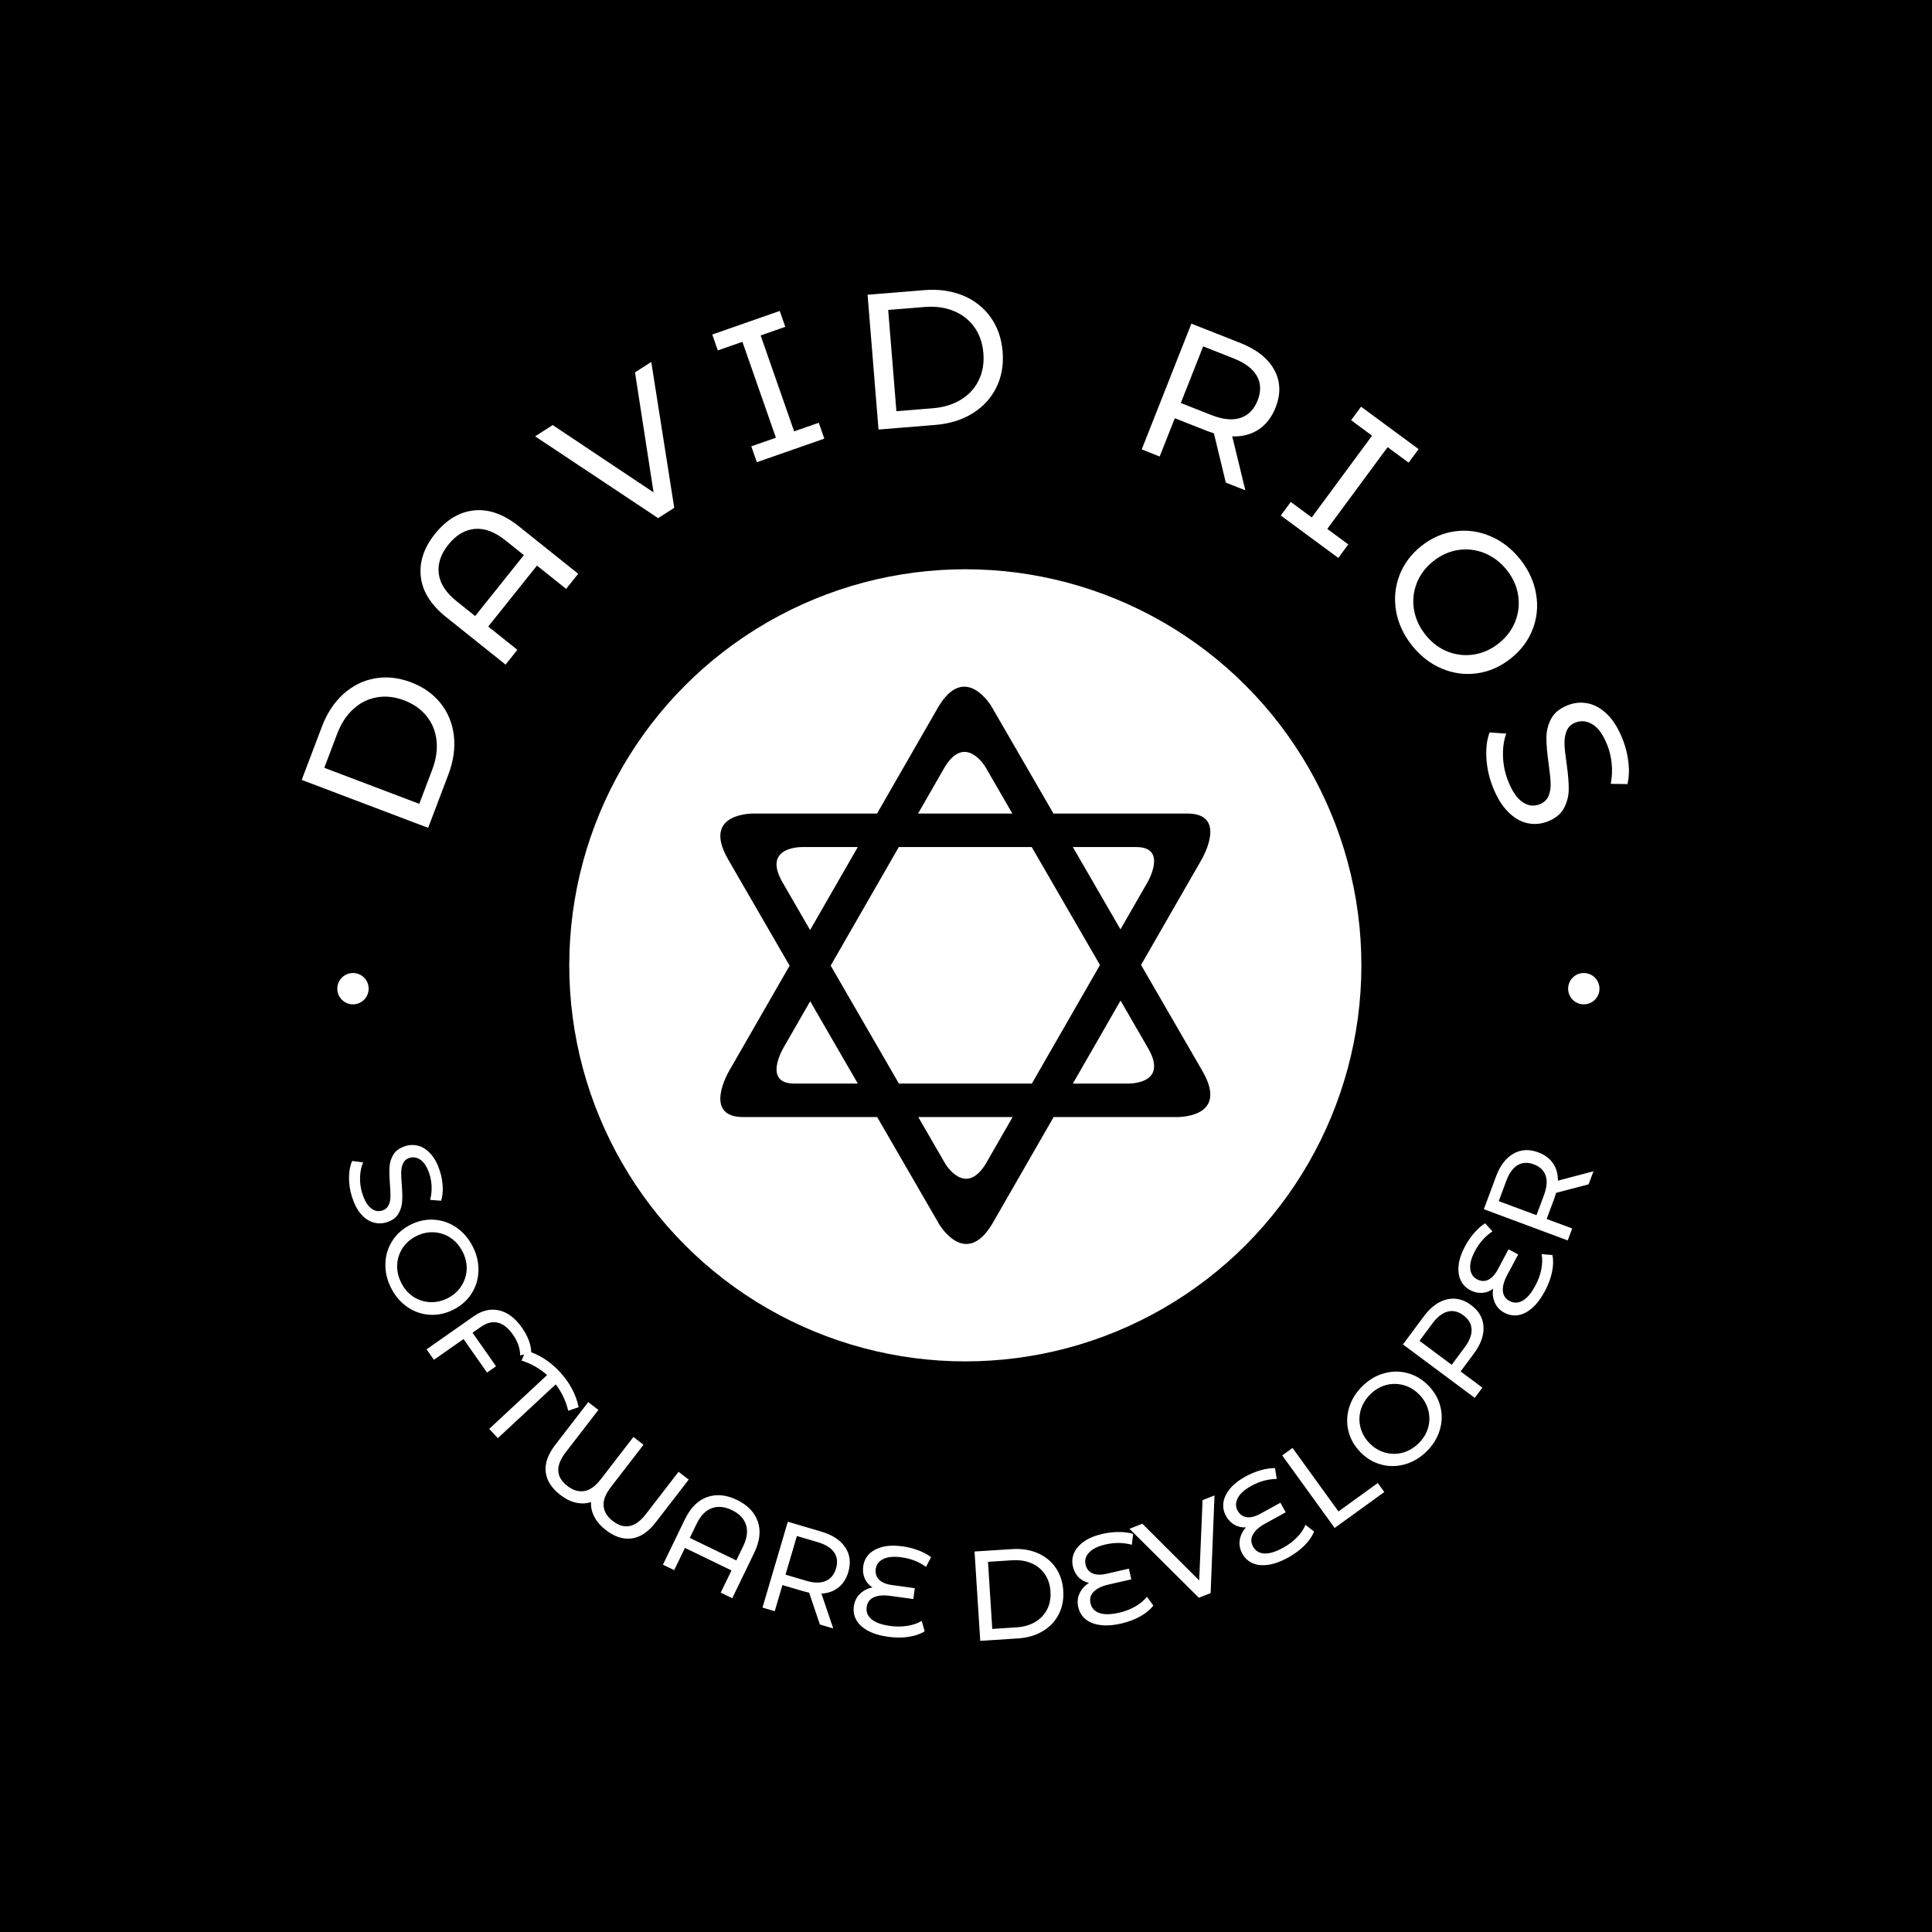 <svg xmlns="http://www.w3.org/2000/svg" version="1.1" xmlns:xlink="http://www.w3.org/1999/xlink" xmlns:svgjs="http://svgjs.dev/svgjs" width="1000" height="1000" viewBox="0 0 1000 1000"><rect width="1000" height="1000" fill="#000000"></rect><g transform="matrix(0.7,0,0,0.7,149.65,149.65)"><svg viewBox="0 0 280 280" data-background-color="#046380" preserveAspectRatio="xMidYMid meet" height="1000" width="1000" xmlns="http://www.w3.org/2000/svg" xmlns:xlink="http://www.w3.org/1999/xlink"><g id="tight-bounds" transform="matrix(1,0,0,1,0.14,0.14)"><svg viewBox="0 0 279.72 279.72" height="279.72" width="279.72"><g><svg viewBox="0 0 279.72 279.72" height="279.72" width="279.72"><g><svg viewBox="0 0 279.72 279.72" height="279.72" width="279.72"><g id="textblocktransform"><svg viewBox="0 0 279.72 279.72" height="279.72" width="279.72" id="textblock"><g><svg viewBox="0 0 279.72 279.72" height="279.72" width="279.72"><g transform="matrix(1,0,0,1,57.447,57.447)"><svg viewBox="0 0 164.827 164.827" height="164.827" width="164.827"><g><circle r="82" cx="82.413" cy="82.413" fill="#ffffff" data-fill-palette-color="accent"></circle><svg xmlns="http://www.w3.org/2000/svg" xmlns:xlink="http://www.w3.org/1999/xlink" version="1.1" x="24.724" y="24.724" viewBox="7.436 2.279 75.127 85.444" enable-background="new 0 0 90 90" xml:space="preserve" height="115.379" width="115.379" class="icon-o-0" data-fill-palette-color="quaternary" id="o-0"><path fill="#000000" d="M71.942 44.941l9.281-16.15c0 0 4.206-7.133-2.285-7.061H58.514L49.021 5.324c0 0-3.989-6.852-8.129 0L31.463 21.73H12.716c0 0-8.325-0.291-4.067 7.061l9.409 16.264-9.282 16.15c0 0-4.206 7.133 2.285 7.061h20.424l9.493 16.41c0 0 3.988 6.854 8.128 0l9.431-16.41h18.747c0 0 8.323 0.291 4.067-7.061L71.942 44.941zM71.15 26.869c5.003-0.056 1.76 5.441 1.76 5.441l-4.124 7.177-7.3-12.618H71.15zM65.645 44.955L55.201 63.129H34.816L24.355 45.043l10.444-18.174h20.383L65.645 44.955zM41.835 14.625c3.189-5.278 6.264 0 6.264 0l4.11 7.106H37.752L41.835 14.625zM16.99 32.31c-3.284-5.665 3.129-5.441 3.129-5.441h8.391l-7.31 12.72L16.99 32.31zM18.849 63.129c-5.003 0.057-1.76-5.441-1.76-5.441l4.125-7.178 7.301 12.619H18.849zM48.164 75.377c-3.189 5.277-6.265 0-6.265 0l-4.113-7.111H52.25L48.164 75.377zM69.88 63.129h-8.391L68.8 50.408l4.21 7.279C76.294 63.354 69.88 63.129 69.88 63.129z" data-fill-palette-color="quaternary"></path></svg></g></svg></g><path d="M12.887 187.834c-0.428-1.323-0.637-2.67-0.627-4.042 0.012-1.366 0.232-2.508 0.658-3.426v0l2.267 0.299c-0.386 0.869-0.598 1.889-0.638 3.058-0.038 1.176 0.121 2.315 0.478 3.419v0c0.473 1.464 1.077 2.474 1.81 3.032 0.729 0.566 1.504 0.716 2.326 0.45v0c0.604-0.195 1.03-0.553 1.281-1.074 0.252-0.514 0.384-1.092 0.396-1.734 0.017-0.651-0.02-1.543-0.11-2.677v0c-0.109-1.433-0.138-2.608-0.087-3.526 0.057-0.919 0.323-1.775 0.798-2.566 0.481-0.794 1.283-1.372 2.406-1.736v0c0.937-0.303 1.865-0.33 2.783-0.081 0.918 0.249 1.764 0.805 2.539 1.669 0.782 0.861 1.415 2.039 1.899 3.535v0c0.336 1.04 0.533 2.108 0.589 3.203 0.056 1.095-0.05 2.083-0.318 2.964v0l-2.281-0.177c0.23-0.89 0.331-1.795 0.303-2.715-0.028-0.92-0.172-1.781-0.431-2.584v0c-0.463-1.432-1.07-2.42-1.821-2.964-0.757-0.542-1.546-0.681-2.368-0.415v0c-0.604 0.195-1.029 0.556-1.277 1.083-0.248 0.527-0.379 1.119-0.394 1.776-0.019 0.666 0.019 1.551 0.114 2.655v0c0.115 1.431 0.142 2.599 0.081 3.506-0.059 0.913-0.323 1.764-0.792 2.553-0.468 0.79-1.254 1.363-2.358 1.721v0c-0.925 0.299-1.85 0.322-2.776 0.067-0.928-0.26-1.782-0.828-2.562-1.703-0.775-0.884-1.405-2.074-1.888-3.57zM20.947 206.618c-0.835-1.672-1.219-3.363-1.151-5.071 0.058-1.711 0.545-3.274 1.46-4.689 0.912-1.406 2.168-2.508 3.769-3.307v0c1.594-0.796 3.227-1.136 4.898-1.02 1.681 0.119 3.223 0.669 4.626 1.651 1.406 0.973 2.526 2.295 3.361 3.967v0c0.829 1.66 1.21 3.344 1.142 5.053-0.058 1.711-0.542 3.265-1.451 4.661-0.912 1.406-2.171 2.51-3.777 3.312v0c-1.612 0.805-3.251 1.148-4.917 1.029-1.669-0.11-3.205-0.655-4.607-1.637-1.406-0.973-2.523-2.289-3.353-3.949zM23.058 205.564c0.609 1.22 1.431 2.178 2.465 2.876 1.038 0.689 2.183 1.071 3.435 1.148 1.252 0.076 2.479-0.186 3.681-0.786v0c1.195-0.597 2.139-1.419 2.831-2.465 0.692-1.047 1.074-2.192 1.147-3.436 0.064-1.246-0.208-2.479-0.817-3.698v0c-0.606-1.214-1.431-2.178-2.475-2.894-1.047-0.707-2.196-1.098-3.449-1.175-1.252-0.076-2.476 0.184-3.671 0.781v0c-1.201 0.6-2.148 1.423-2.84 2.47-0.692 1.047-1.07 2.201-1.134 3.462-0.055 1.264 0.22 2.503 0.827 3.717zM46.186 216.31c-0.972-1.387-2.019-2.211-3.141-2.471-1.112-0.259-2.271 0.034-3.476 0.878v0l-1.732 1.214 4.862 6.938-1.865 1.307-4.862-6.938-6.134 4.299-1.522-2.172 9.756-6.837c1.752-1.228 3.51-1.636 5.273-1.224 1.764 0.412 3.341 1.61 4.731 3.594v0c0.604 0.862 1.075 1.739 1.412 2.632 0.328 0.891 0.495 1.742 0.503 2.552v0l-2.298 0.548c-0.002-1.449-0.504-2.889-1.507-4.32zM59.811 231.341l-2.169 0.745c-0.476-2.018-1.338-3.842-2.587-5.473v0l-11.986 11.145-1.785-1.92 11.986-11.145c-1.549-1.379-3.313-2.379-5.291-3v0l0.907-2.101c2.641 0.769 4.97 2.239 6.988 4.408v0c2.045 2.199 3.357 4.646 3.937 7.341zM80.488 244.717l2.099 1.62-6.807 8.824c-1.533 1.988-3.184 3.105-4.952 3.352-1.766 0.257-3.566-0.322-5.398-1.736v0c-1.074-0.829-1.871-1.75-2.392-2.766-0.521-1.015-0.74-2.024-0.657-3.025v0c-0.964 0.322-1.993 0.368-3.085 0.138-1.093-0.23-2.184-0.765-3.275-1.606v0c-1.833-1.414-2.846-3.006-3.04-4.775-0.199-1.764 0.469-3.64 2.002-5.627v0l6.807-8.824 2.1 1.62-6.758 8.76c-2.168 2.81-2.058 5.137 0.33 6.979v0c1.159 0.894 2.323 1.247 3.492 1.058 1.174-0.185 2.318-0.999 3.431-2.442v0l6.758-8.759 2.092 1.614-6.758 8.759c-1.113 1.443-1.615 2.751-1.508 3.926 0.108 1.174 0.742 2.209 1.902 3.103v0c2.404 1.855 4.691 1.377 6.858-1.433v0zM92.573 250.537c2.223 1.076 3.666 2.572 4.327 4.489 0.662 1.917 0.408 4.084-0.762 6.502v0l-4.533 9.366-2.387-1.155 2.227-4.601-9.631-4.66-2.227 4.601-2.332-1.129 4.532-9.366c1.17-2.418 2.712-3.962 4.626-4.633 1.914-0.671 3.967-0.476 6.16 0.586zM82.815 258.409l9.631 4.66 1.41-2.915c0.82-1.695 1.017-3.185 0.59-4.472-0.427-1.286-1.394-2.294-2.901-3.022v0c-1.513-0.732-2.906-0.866-4.179-0.403-1.274 0.463-2.321 1.542-3.14 3.237v0zM112.517 277.153l-2.767-0.816-2.226-6.588c-0.482-0.107-0.859-0.201-1.13-0.281v0l-4.398-1.297-1.596 5.408-2.534-0.748 5.244-17.776 6.932 2.045c2.304 0.68 3.954 1.764 4.95 3.254 0.996 1.49 1.209 3.199 0.64 5.128v0c-0.405 1.372-1.089 2.44-2.053 3.204-0.964 0.764-2.136 1.182-3.515 1.253v0zM106.952 267.29c1.605 0.474 2.935 0.486 3.989 0.037 1.052-0.442 1.768-1.308 2.148-2.596v0c0.38-1.288 0.247-2.4-0.399-3.336-0.647-0.93-1.774-1.631-3.378-2.105v0l-4.321-1.274-2.36 8zM130.835 275.581l0.603 2.166c-0.873 0.555-1.974 0.936-3.303 1.143-1.328 0.2-2.744 0.197-4.249-0.009v0c-1.678-0.229-3.072-0.648-4.18-1.256-1.116-0.602-1.918-1.338-2.405-2.209-0.487-0.87-0.66-1.82-0.52-2.85v0c0.144-1.05 0.572-1.914 1.284-2.593 0.706-0.68 1.563-1.118 2.571-1.314v0c-0.72-0.459-1.253-1.074-1.598-1.843-0.338-0.768-0.443-1.614-0.317-2.536v0c0.132-0.963 0.524-1.791 1.178-2.485 0.66-0.693 1.58-1.197 2.761-1.512 1.18-0.309 2.575-0.353 4.186-0.133v0c1.137 0.155 2.226 0.43 3.269 0.825 1.044 0.388 1.929 0.863 2.655 1.426v0l-1.05 2.002c-1.463-1.058-3.153-1.718-5.072-1.981v0c-1.591-0.218-2.847-0.1-3.767 0.353-0.92 0.453-1.442 1.134-1.567 2.044v0c-0.124 0.909 0.104 1.652 0.686 2.229 0.581 0.583 1.476 0.958 2.687 1.123v0l4.713 0.645-0.307 2.246-4.824-0.66c-1.384-0.189-2.501-0.09-3.351 0.298-0.856 0.38-1.35 1.058-1.483 2.035v0c-0.137 1.003 0.201 1.843 1.014 2.519 0.819 0.684 2.111 1.147 3.876 1.388v0c1.224 0.167 2.414 0.156 3.57-0.033 1.156-0.189 2.136-0.532 2.94-1.028zM142.95 279.72l-1.182-18.496 7.788-0.498c1.96-0.125 3.722 0.151 5.287 0.829 1.565 0.678 2.809 1.69 3.734 3.037 0.925 1.347 1.445 2.927 1.56 4.739v0c0.116 1.818-0.199 3.454-0.944 4.909-0.746 1.454-1.851 2.617-3.317 3.488-1.466 0.871-3.178 1.37-5.138 1.494v0zM145.439 277.248l5-0.319c1.495-0.096 2.793-0.469 3.895-1.121 1.094-0.651 1.918-1.522 2.47-2.613 0.546-1.083 0.775-2.315 0.687-3.695v0c-0.088-1.374-0.471-2.563-1.151-3.568-0.687-1.011-1.614-1.77-2.783-2.276-1.175-0.506-2.51-0.712-4.005-0.617v0l-5 0.32zM177.456 270.596l1.329 1.813c-0.62 0.828-1.516 1.573-2.686 2.236-1.172 0.656-2.498 1.154-3.978 1.493v0c-1.651 0.378-3.103 0.479-4.354 0.302-1.257-0.169-2.267-0.574-3.031-1.216-0.763-0.642-1.261-1.47-1.493-2.483v0c-0.237-1.033-0.142-1.993 0.285-2.879 0.42-0.886 1.067-1.598 1.94-2.137v0c-0.836-0.175-1.551-0.562-2.145-1.16-0.587-0.599-0.985-1.353-1.193-2.26v0c-0.217-0.947-0.143-1.861 0.224-2.741 0.373-0.882 1.055-1.678 2.048-2.391 0.994-0.706 2.284-1.24 3.869-1.603v0c1.118-0.256 2.235-0.384 3.35-0.383 1.113-0.006 2.109 0.126 2.988 0.395v0l-0.275 2.244c-1.742-0.473-3.557-0.493-5.445-0.061v0c-1.565 0.359-2.699 0.913-3.4 1.662-0.701 0.749-0.949 1.571-0.743 2.465v0c0.205 0.895 0.682 1.509 1.43 1.843 0.75 0.341 1.72 0.374 2.91 0.101v0l4.637-1.062 0.506 2.21-4.745 1.087c-1.362 0.312-2.371 0.8-3.03 1.463-0.666 0.658-0.889 1.467-0.669 2.428v0c0.226 0.987 0.839 1.653 1.839 1.998 1.008 0.351 2.38 0.327 4.117-0.071v0c1.204-0.276 2.313-0.707 3.328-1.293 1.015-0.586 1.811-1.253 2.387-2zM188.98 250.584l2.468-0.968-0.8 20.222-2.44 0.957-14.362-14.275 2.666-1.046 11.769 11.737zM210.283 255.7l1.776 1.381c-0.37 0.966-1.027 1.928-1.972 2.885-0.947 0.952-2.086 1.794-3.417 2.526v0c-1.484 0.816-2.853 1.31-4.105 1.483-1.255 0.182-2.338 0.069-3.248-0.34-0.91-0.408-1.615-1.068-2.116-1.979v0c-0.51-0.928-0.682-1.878-0.514-2.847 0.162-0.967 0.589-1.829 1.281-2.587v0c-0.852 0.06-1.646-0.115-2.381-0.528-0.729-0.416-1.318-1.031-1.767-1.847v0c-0.468-0.852-0.647-1.751-0.535-2.698 0.117-0.95 0.555-1.903 1.315-2.86 0.763-0.951 1.857-1.818 3.283-2.601v0c1.005-0.553 2.044-0.981 3.116-1.286 1.069-0.311 2.063-0.457 2.982-0.438v0l0.35 2.233c-1.805 0.022-3.556 0.5-5.253 1.433v0c-1.407 0.774-2.345 1.617-2.815 2.529-0.469 0.912-0.482 1.77-0.04 2.574v0c0.442 0.804 1.069 1.265 1.88 1.381 0.814 0.122 1.756-0.111 2.827-0.699v0l4.169-2.292 1.092 1.987-4.267 2.346c-1.224 0.673-2.062 1.418-2.513 2.236-0.46 0.815-0.453 1.655 0.022 2.518v0c0.488 0.887 1.26 1.36 2.315 1.418 1.065 0.061 2.379-0.337 3.94-1.196v0c1.082-0.595 2.031-1.313 2.847-2.154 0.816-0.841 1.398-1.701 1.748-2.578zM216.329 256.348l-10.862-15.017 2.14-1.548 9.51 13.146 8.136-5.885 1.353 1.87zM235.343 240.522c-1.336 1.308-2.827 2.191-4.474 2.651-1.647 0.469-3.283 0.485-4.911 0.047-1.618-0.437-3.052-1.295-4.303-2.572v0c-1.246-1.273-2.071-2.723-2.473-4.35-0.402-1.636-0.352-3.273 0.153-4.909 0.495-1.636 1.41-3.108 2.746-4.416v0c1.326-1.298 2.812-2.177 4.458-2.636 1.647-0.469 3.274-0.485 4.883-0.048 1.618 0.437 3.054 1.297 4.31 2.58v0c1.26 1.288 2.089 2.742 2.487 4.364 0.407 1.622 0.359 3.251-0.145 4.887-0.495 1.636-1.405 3.103-2.731 4.402zM233.693 238.836c0.974-0.954 1.635-2.03 1.981-3.228 0.337-1.199 0.35-2.406 0.039-3.622-0.312-1.215-0.937-2.303-1.876-3.262v0c-0.935-0.955-2.006-1.601-3.215-1.938-1.208-0.337-2.416-0.35-3.622-0.039-1.206 0.321-2.296 0.958-3.27 1.912v0c-0.969 0.949-1.635 2.03-1.996 3.243-0.352 1.213-0.372 2.427-0.06 3.642 0.312 1.215 0.935 2.3 1.869 3.256v0c0.939 0.96 2.013 1.608 3.222 1.945 1.208 0.337 2.423 0.343 3.643 0.018 1.22-0.335 2.315-0.977 3.285-1.927zM234.78 212.548c1.435-1.927 3.023-3.1 4.766-3.519 1.742-0.419 3.42-0.028 5.033 1.173v0c1.613 1.201 2.468 2.696 2.566 4.486 0.098 1.789-0.57 3.647-2.005 5.574v0l-2.739 3.677 4.506 3.356-1.577 2.119-14.866-11.069zM243.249 218.954c0.999-1.342 1.476-2.582 1.43-3.717-0.046-1.136-0.607-2.105-1.684-2.908v0c-1.077-0.802-2.166-1.062-3.268-0.78-1.096 0.286-2.144 1.1-3.144 2.442v0l-2.69 3.613 6.665 4.963zM259.17 199.654l2.241 0.186c0.218 1.011 0.193 2.176-0.075 3.494-0.273 1.315-0.767 2.642-1.482 3.982v0c-0.797 1.494-1.673 2.656-2.628 3.485-0.952 0.838-1.921 1.335-2.906 1.49-0.985 0.155-1.936-0.012-2.853-0.501v0c-0.935-0.499-1.597-1.2-1.987-2.104-0.393-0.898-0.506-1.853-0.341-2.867v0c-0.681 0.516-1.442 0.803-2.282 0.859-0.838 0.05-1.667-0.144-2.489-0.582v0c-0.857-0.457-1.498-1.113-1.922-1.967-0.421-0.859-0.575-1.898-0.461-3.114 0.12-1.213 0.562-2.538 1.328-3.972v0c0.54-1.012 1.176-1.939 1.908-2.78 0.726-0.844 1.479-1.509 2.258-1.996v0l1.513 1.679c-1.5 1.005-2.706 2.361-3.617 4.071v0c-0.756 1.417-1.081 2.636-0.976 3.655 0.106 1.02 0.564 1.746 1.374 2.179v0c0.81 0.432 1.586 0.475 2.328 0.129 0.749-0.342 1.411-1.052 1.986-2.13v0l2.24-4.197 2 1.067-2.292 4.296c-0.658 1.232-0.952 2.314-0.883 3.246 0.06 0.934 0.524 1.634 1.393 2.097v0c0.893 0.477 1.798 0.451 2.715-0.077 0.926-0.531 1.808-1.582 2.647-3.154v0c0.581-1.089 0.984-2.209 1.207-3.36 0.224-1.15 0.242-2.188 0.056-3.114zM269.912 182.499l-1.006 2.704-6.726 1.763c-0.14 0.473-0.26 0.843-0.358 1.109v0l-1.599 4.298 5.284 1.966-0.922 2.476-17.37-6.464 2.521-6.773c0.838-2.252 2.034-3.822 3.589-4.713 1.555-0.89 3.275-0.985 5.16-0.283v0c1.341 0.499 2.359 1.256 3.054 2.271 0.695 1.015 1.031 2.212 1.007 3.593v0zM259.688 187.367c0.584-1.568 0.688-2.894 0.313-3.976-0.368-1.08-1.182-1.855-2.441-2.323v0c-1.259-0.468-2.377-0.413-3.356 0.166-0.972 0.581-1.75 1.656-2.334 3.225v0l-1.57 4.221 7.817 2.909z" fill="#ffffff" data-fill-palette-color="primary"></path><path d="M28.647 111.395L2.467 101.469 6.648 90.443C7.698 87.673 9.179 85.423 11.09 83.694 12.999 81.971 15.169 80.892 17.6 80.457 20.031 80.022 22.531 80.291 25.099 81.265V81.265C27.667 82.239 29.717 83.694 31.248 85.632 32.78 87.569 33.689 89.816 33.976 92.371 34.261 94.933 33.878 97.598 32.828 100.368V100.368ZM26.809 106.422L29.489 99.352C30.291 97.238 30.586 95.221 30.376 93.301 30.166 91.381 29.481 89.703 28.322 88.268 27.172 86.829 25.625 85.741 23.682 85.004V85.004C21.738 84.267 19.859 84.056 18.043 84.371 16.23 84.679 14.609 85.483 13.178 86.781 11.742 88.076 10.623 89.781 9.821 91.895V91.895L7.141 98.965ZM30.049 50.55C32.384 47.63 35.074 46.006 38.119 45.676 41.165 45.347 44.269 46.446 47.431 48.974V48.974L59.709 58.791 57.206 61.922 51.174 57.099 41.085 69.716 47.117 74.54 44.671 77.599 32.393 67.782C29.231 65.254 27.475 62.468 27.127 59.424 26.778 56.381 27.752 53.423 30.049 50.55ZM38.373 67.548L48.462 54.931 44.651 51.884C42.422 50.101 40.291 49.309 38.258 49.506 36.22 49.7 34.409 50.787 32.824 52.769V52.769C31.244 54.746 30.583 56.749 30.843 58.78 31.094 60.812 32.333 62.719 34.563 64.501V64.501ZM71.472 17.095L74.839 14.939 79.595 45.139 76.262 47.273 50.791 30.336 54.431 28.005 75.314 41.943ZM102.586 7.669L97.483 9.451 104.418 29.309 109.521 27.527 110.669 30.815 96.697 35.694 95.549 32.406 100.643 30.628 93.708 10.77 88.614 12.548 87.466 9.261 101.438 4.382ZM121.888 28.93L119.624 1.024 131.377 0.07C134.33-0.169 136.997 0.203 139.379 1.188 141.754 2.173 143.66 3.671 145.096 5.68 146.532 7.689 147.361 10.063 147.583 12.8V12.8C147.805 15.538 147.369 18.014 146.276 20.228 145.183 22.443 143.544 24.228 141.359 25.583 139.167 26.939 136.595 27.737 133.642 27.977V27.977ZM125.592 25.136L133.128 24.525C135.381 24.342 137.33 23.744 138.974 22.73 140.619 21.717 141.84 20.379 142.64 18.716 143.446 17.059 143.766 15.195 143.598 13.124V13.124C143.429 11.052 142.814 9.264 141.751 7.759 140.694 6.254 139.273 5.134 137.487 4.398 135.7 3.656 133.68 3.377 131.427 3.56V3.56L123.89 4.171ZM197.838 41.518L193.79 39.92 191.325 29.707C190.617 29.479 190.062 29.285 189.661 29.127V29.127L183.23 26.588 180.1 34.515 176.381 33.047 186.664 7.005 196.813 11.012C200.19 12.346 202.526 14.2 203.823 16.577 205.119 18.953 205.209 21.554 204.094 24.378V24.378C203.301 26.387 202.129 27.904 200.577 28.931 199.028 29.952 197.209 30.424 195.121 30.347V30.347ZM190.802 25.932C193.156 26.861 195.152 27.061 196.79 26.533 198.434 26.007 199.629 24.799 200.375 22.91V22.91C201.119 21.027 201.067 19.338 200.221 17.843 199.381 16.35 197.784 15.14 195.431 14.21V14.21L189.104 11.712 184.476 23.434ZM231.639 35.786L227.29 32.577 214.801 49.502 219.15 52.712 217.083 55.513 205.175 46.727 207.242 43.925 211.584 47.128 224.072 30.203 219.731 27 221.798 24.198 233.706 32.985ZM232.323 73.62C230.57 71.41 229.476 69.031 229.04 66.483 228.605 63.935 228.841 61.474 229.749 59.1 230.662 56.732 232.173 54.711 234.282 53.039V53.039C236.392 51.366 238.704 50.355 241.218 50.007 243.736 49.664 246.184 49.997 248.56 51.006 250.942 52.011 253.009 53.619 254.761 55.829V55.829C256.501 58.024 257.589 60.395 258.025 62.943 258.466 65.487 258.231 67.934 257.321 70.283 256.415 72.638 254.896 74.66 252.765 76.349V76.349C250.634 78.039 248.319 79.056 245.82 79.402 243.325 79.752 240.887 79.425 238.505 78.42 236.124 77.415 234.063 75.815 232.323 73.62ZM235.115 71.407C236.393 73.02 237.905 74.176 239.649 74.877 241.403 75.58 243.218 75.794 245.094 75.521 246.966 75.242 248.695 74.474 250.281 73.216V73.216C251.868 71.959 253.01 70.45 253.708 68.691 254.401 66.927 254.604 65.113 254.315 63.249 254.035 61.387 253.256 59.649 251.977 58.037V58.037C250.703 56.429 249.18 55.264 247.409 54.541 245.644 53.813 243.826 53.589 241.954 53.867 240.082 54.146 238.353 54.914 236.767 56.172V56.172C235.18 57.429 234.038 58.938 233.34 60.697 232.642 62.456 232.444 64.28 232.744 66.169 233.05 68.053 233.84 69.799 235.115 71.407ZM249.06 102.912C248.289 100.953 247.848 98.94 247.738 96.873 247.63 94.812 247.855 93.071 248.412 91.648V91.648L251.854 91.881C251.353 93.224 251.128 94.781 251.179 96.552 251.231 98.323 251.579 100.028 252.224 101.667V101.667C253.075 103.827 254.076 105.293 255.228 106.065 256.377 106.846 257.56 106.996 258.778 106.517V106.517C259.67 106.166 260.28 105.588 260.609 104.784 260.941 103.987 261.085 103.1 261.041 102.123 261.007 101.151 260.867 99.81 260.622 98.1V98.1C260.322 95.956 260.17 94.188 260.166 92.797 260.165 91.413 260.485 90.097 261.126 88.851 261.77 87.612 262.923 86.665 264.587 86.01V86.01C265.975 85.464 267.372 85.338 268.779 85.633 270.184 85.921 271.515 86.677 272.772 87.901 274.024 89.127 275.084 90.845 275.954 93.056V93.056C276.56 94.594 276.957 96.185 277.148 97.829 277.338 99.473 277.269 100.976 276.942 102.337V102.337L273.484 102.284C273.751 100.917 273.819 99.542 273.687 98.158 273.558 96.78 273.259 95.494 272.789 94.301V94.301C271.959 92.191 270.953 90.76 269.772 90.006 268.584 89.256 267.385 89.119 266.173 89.596V89.596C265.281 89.947 264.673 90.53 264.349 91.347 264.025 92.163 263.879 93.073 263.911 94.075 263.949 95.076 264.094 96.4 264.344 98.05V98.05C264.647 100.2 264.796 101.962 264.792 103.334 264.791 104.712 264.471 106.02 263.834 107.257 263.203 108.492 262.072 109.43 260.439 110.073V110.073C259.07 110.612 257.678 110.732 256.262 110.433 254.838 110.131 253.498 109.353 252.243 108.099 250.988 106.845 249.927 105.116 249.06 102.912Z" fill="#ffffff" data-fill-palette-color="primary"></path><path d="M9.836 144.697c0-1.792 1.453-3.245 3.244-3.245 1.792 0 3.245 1.453 3.245 3.245 0 1.792-1.453 3.245-3.245 3.244-1.792 0-3.245-1.453-3.244-3.244zM264.665 144.697c0-1.792 1.453-3.245 3.244-3.245 1.792 0 3.245 1.453 3.245 3.245 0 1.792-1.453 3.245-3.245 3.244-1.792 0-3.245-1.453-3.244-3.244z" fill="#ffffff" data-fill-palette-color="primary"></path></svg></g></svg></g></svg></g></svg></g><defs></defs></svg><rect width="279.72" height="279.72" fill="none" stroke="none" visibility="hidden"></rect></g></svg></g></svg>